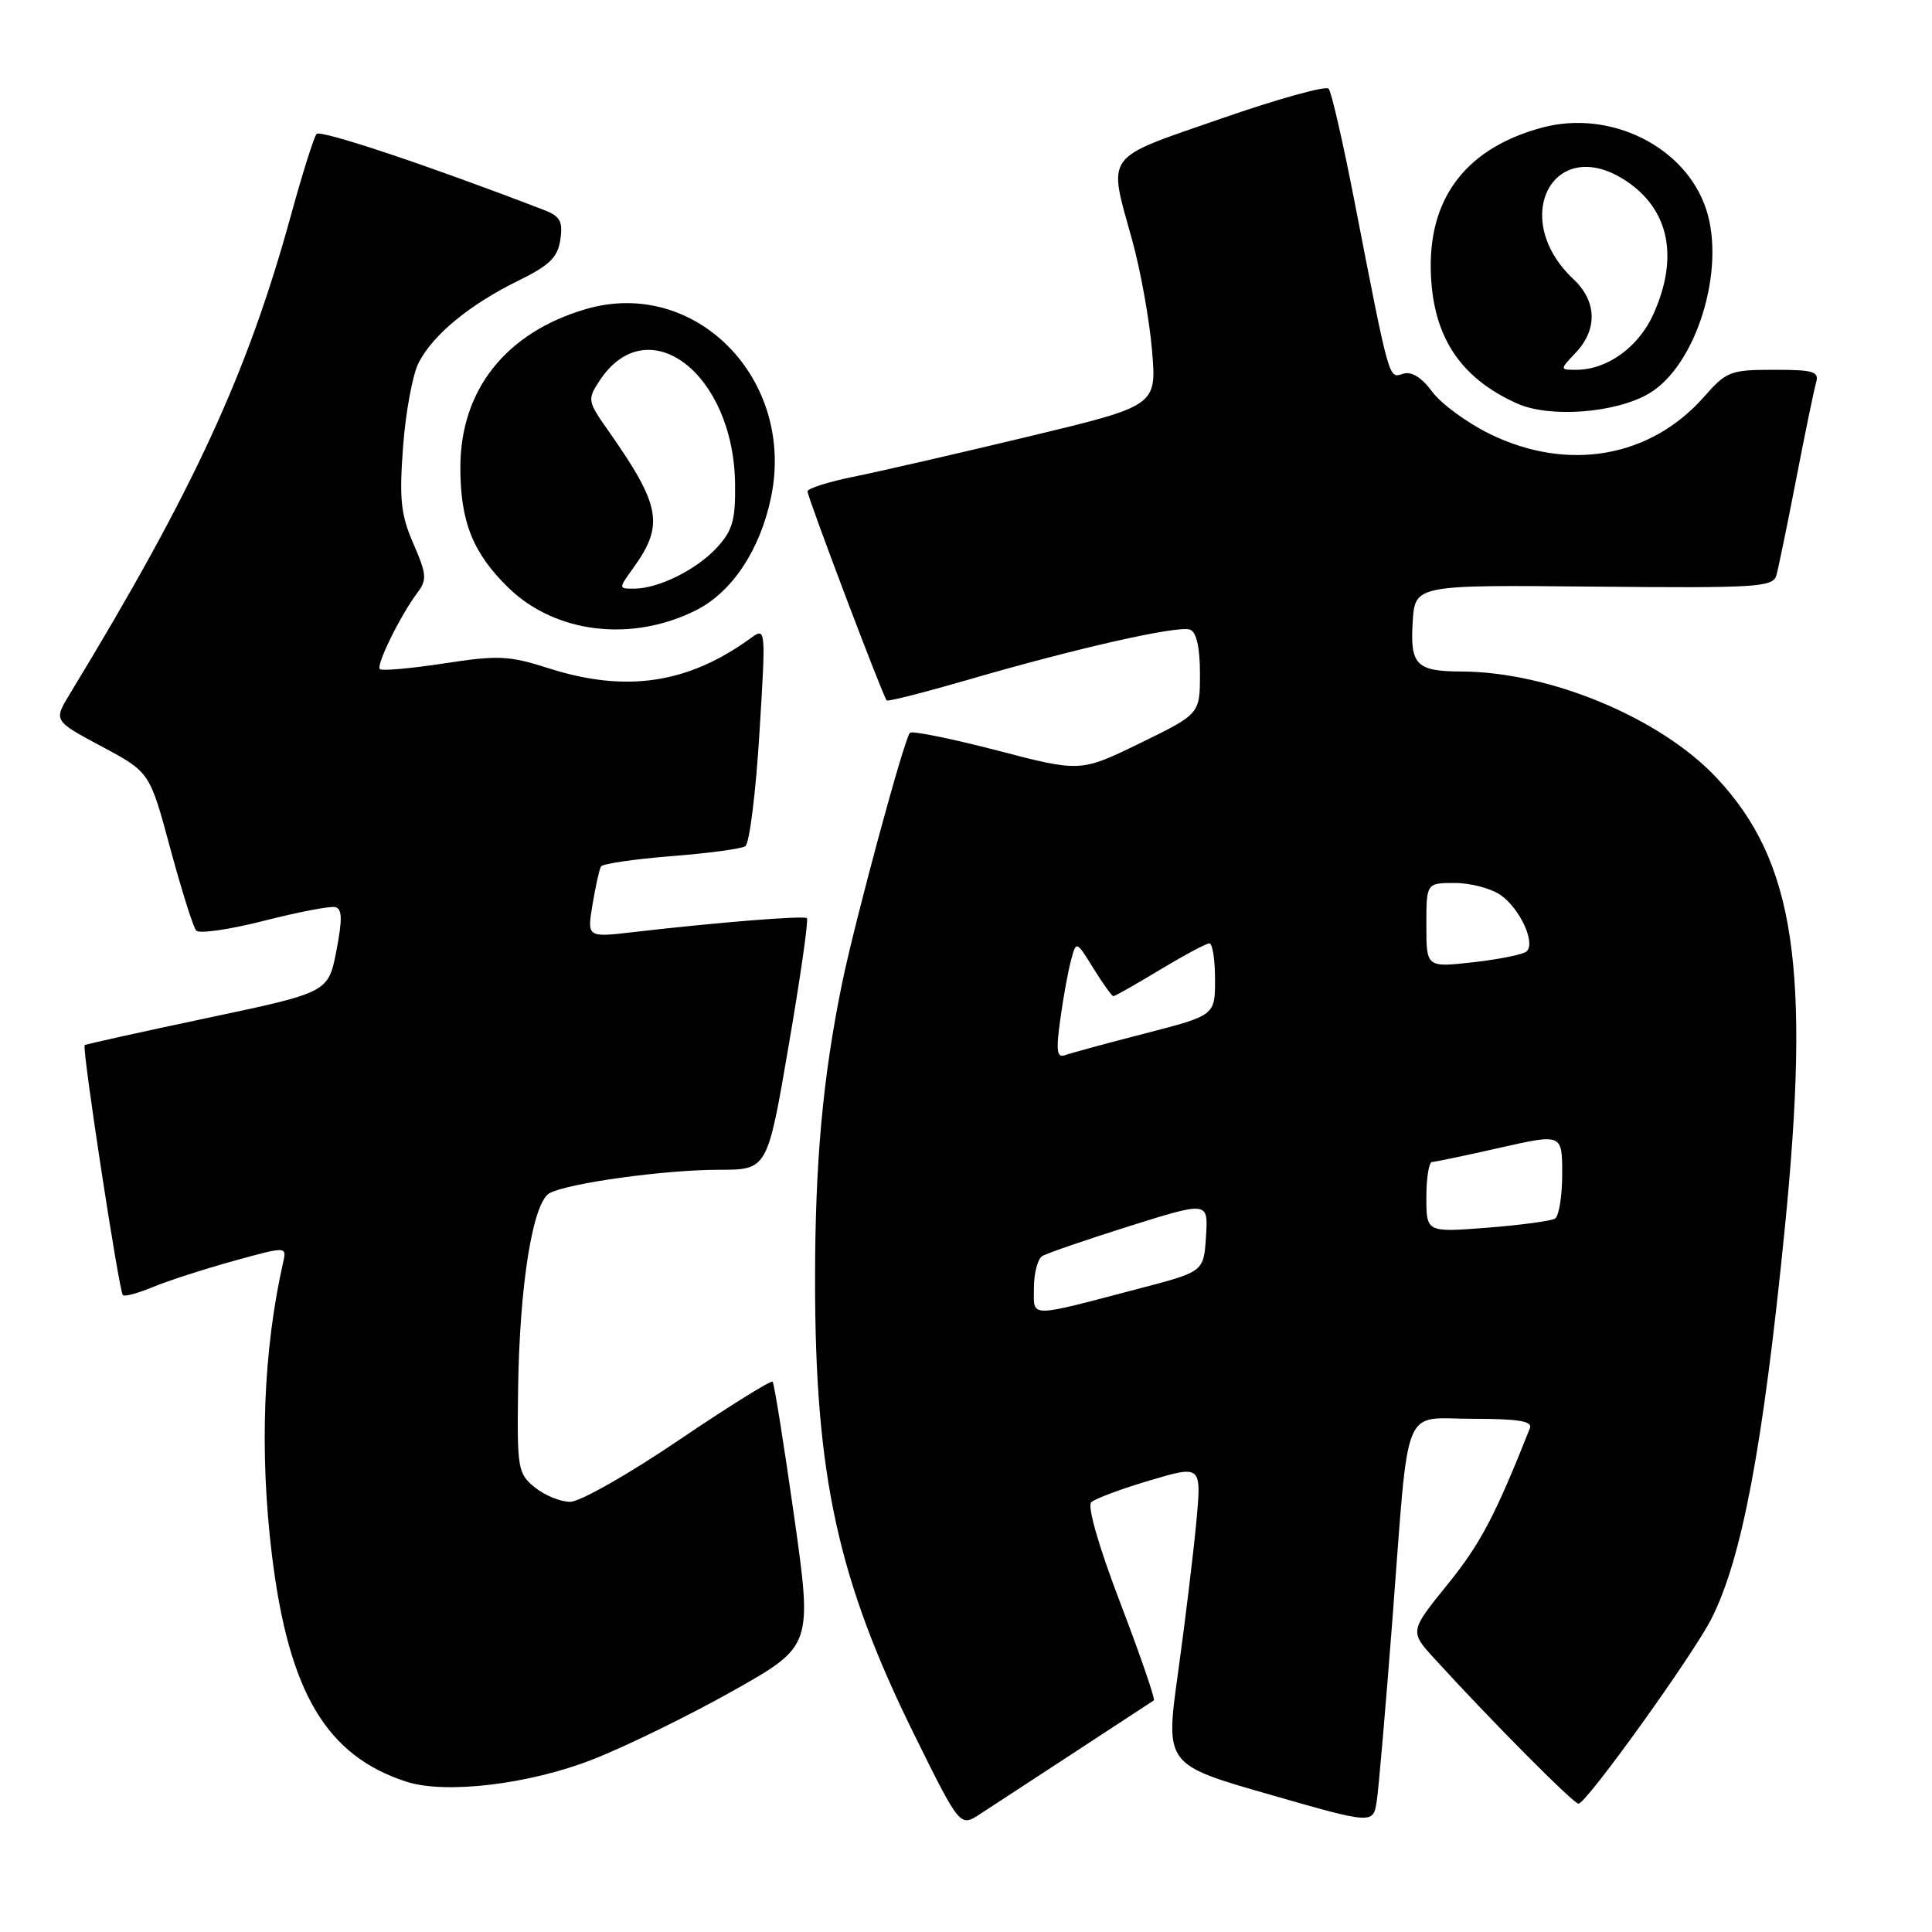 <?xml version="1.0" encoding="UTF-8" standalone="no"?>
<!DOCTYPE svg PUBLIC "-//W3C//DTD SVG 1.1//EN" "http://www.w3.org/Graphics/SVG/1.1/DTD/svg11.dtd" >
<svg xmlns="http://www.w3.org/2000/svg" xmlns:xlink="http://www.w3.org/1999/xlink" version="1.1" viewBox="0 0 256 256">
 <g >
 <path fill="currentColor"
d=" M 142.50 232.11 C 148.00 228.51 152.67 225.45 152.89 225.31 C 153.10 225.17 151.12 219.40 148.48 212.49 C 145.62 205.03 144.05 199.57 144.59 199.06 C 145.09 198.58 148.59 197.28 152.36 196.16 C 159.22 194.13 159.22 194.13 158.51 201.78 C 158.11 205.99 157.03 214.92 156.10 221.62 C 154.40 233.82 154.40 233.82 168.18 237.77 C 181.96 241.73 181.96 241.73 182.43 238.62 C 182.69 236.90 183.62 226.05 184.51 214.50 C 186.76 185.21 185.63 188.00 195.22 188.00 C 201.21 188.00 203.09 188.31 202.72 189.25 C 198.14 200.80 196.16 204.57 191.86 209.88 C 186.77 216.17 186.77 216.17 190.12 219.83 C 197.65 228.08 208.50 239.00 209.16 239.00 C 210.19 239.00 224.38 219.24 226.80 214.44 C 230.82 206.47 233.60 191.69 236.46 163.11 C 239.95 128.26 237.84 114.16 227.48 103.09 C 220.06 95.15 205.39 89.03 193.70 88.98 C 187.66 88.96 186.83 88.12 187.19 82.40 C 187.50 77.50 187.50 77.50 211.19 77.73 C 232.89 77.93 234.92 77.81 235.38 76.23 C 235.65 75.28 236.83 69.55 238.00 63.50 C 239.17 57.45 240.35 51.71 240.63 50.75 C 241.07 49.22 240.37 49.00 235.04 49.00 C 229.30 49.00 228.75 49.21 225.81 52.56 C 218.71 60.65 207.75 62.56 197.43 57.51 C 194.40 56.03 190.95 53.50 189.77 51.90 C 188.35 49.98 187.03 49.17 185.90 49.53 C 183.99 50.14 184.16 50.75 179.44 26.50 C 177.94 18.80 176.42 12.16 176.05 11.75 C 175.69 11.33 169.23 13.13 161.71 15.75 C 146.11 21.16 146.80 20.21 150.02 31.82 C 151.13 35.82 152.31 42.40 152.65 46.43 C 153.27 53.76 153.27 53.76 136.39 57.82 C 127.10 60.05 116.69 62.44 113.25 63.14 C 109.81 63.83 107.00 64.72 107.00 65.11 C 107.00 65.89 117.00 92.31 117.49 92.81 C 117.65 92.98 122.45 91.76 128.14 90.11 C 142.65 85.88 156.14 82.84 157.69 83.43 C 158.54 83.76 159.00 85.79 159.00 89.27 C 159.00 94.60 159.00 94.60 151.09 98.46 C 143.17 102.32 143.17 102.32 132.13 99.44 C 126.06 97.87 120.86 96.81 120.57 97.10 C 119.82 97.85 113.30 121.93 111.57 130.34 C 109.02 142.80 108.00 153.99 108.00 169.65 C 108.00 195.54 111.01 209.31 121.12 229.80 C 127.20 242.10 127.20 242.10 129.85 240.38 C 131.31 239.43 137.00 235.71 142.50 232.11 Z  M 78.50 233.15 C 82.90 231.43 91.26 227.34 97.08 224.07 C 107.66 218.11 107.66 218.11 105.21 200.80 C 103.86 191.29 102.58 183.31 102.38 183.08 C 102.17 182.86 96.58 186.34 89.94 190.83 C 83.31 195.33 76.84 199.00 75.55 199.00 C 74.27 199.00 72.16 198.14 70.86 197.08 C 68.62 195.26 68.51 194.61 68.65 184.13 C 68.84 170.19 70.60 159.28 72.84 158.09 C 75.37 156.76 88.11 155.00 95.28 155.00 C 101.69 155.00 101.69 155.00 104.51 138.50 C 106.07 129.43 107.15 121.85 106.92 121.66 C 106.49 121.30 94.91 122.23 83.92 123.51 C 77.79 124.22 77.79 124.22 78.51 119.86 C 78.91 117.46 79.41 115.20 79.63 114.82 C 79.85 114.45 84.02 113.84 88.90 113.45 C 93.78 113.07 98.22 112.48 98.76 112.13 C 99.30 111.78 100.14 105.11 100.62 97.29 C 101.49 83.19 101.48 83.10 99.50 84.54 C 91.17 90.60 82.95 91.83 72.67 88.54 C 67.45 86.87 66.01 86.80 58.82 87.91 C 54.41 88.58 50.59 88.92 50.33 88.66 C 49.81 88.14 53.03 81.58 55.30 78.55 C 56.60 76.83 56.54 76.09 54.78 72.05 C 53.11 68.22 52.89 66.18 53.41 59.18 C 53.75 54.60 54.68 49.59 55.48 48.05 C 57.39 44.34 62.23 40.36 68.63 37.22 C 72.83 35.16 73.90 34.11 74.25 31.75 C 74.60 29.34 74.23 28.65 72.09 27.83 C 56.95 21.99 42.47 17.15 41.95 17.75 C 41.59 18.16 40.07 23.00 38.56 28.50 C 32.78 49.53 25.62 65.04 9.22 92.00 C 7.10 95.50 7.10 95.50 13.47 98.91 C 19.84 102.31 19.84 102.31 22.56 112.41 C 24.06 117.96 25.60 122.86 26.00 123.31 C 26.39 123.75 30.43 123.17 34.97 122.01 C 39.52 120.85 43.77 120.03 44.43 120.20 C 45.35 120.43 45.38 121.81 44.57 126.00 C 43.50 131.50 43.50 131.50 27.50 134.88 C 18.70 136.74 11.37 138.36 11.22 138.49 C 10.83 138.82 15.77 171.10 16.28 171.61 C 16.51 171.84 18.28 171.36 20.23 170.55 C 22.17 169.74 26.97 168.19 30.88 167.10 C 38.01 165.13 38.01 165.13 37.51 167.31 C 34.88 178.95 34.37 192.39 36.03 206.03 C 38.25 224.23 43.24 232.65 53.84 236.08 C 59.01 237.76 70.07 236.45 78.50 233.15 Z  M 92.25 80.85 C 97.01 78.45 100.71 72.87 102.16 65.93 C 105.44 50.25 92.16 36.72 77.65 40.95 C 67.04 44.05 61.00 51.66 61.00 61.94 C 61.00 69.16 62.67 73.31 67.40 77.91 C 73.63 83.94 83.73 85.14 92.25 80.85 Z  M 218.47 52.16 C 224.74 48.51 228.72 35.73 226.07 27.71 C 223.33 19.42 213.37 14.48 204.33 16.91 C 194.52 19.55 189.46 25.93 189.58 35.50 C 189.70 44.34 193.29 49.99 201.01 53.46 C 205.30 55.40 214.03 54.75 218.47 52.16 Z  M 137.00 170.64 C 137.00 168.70 137.50 166.81 138.10 166.44 C 138.71 166.06 143.91 164.28 149.65 162.47 C 160.10 159.19 160.10 159.19 159.80 163.85 C 159.50 168.50 159.50 168.50 151.06 170.71 C 135.99 174.66 137.00 174.67 137.00 170.64 Z  M 189.00 158.65 C 189.00 156.09 189.34 153.99 189.75 153.97 C 190.16 153.96 194.21 153.11 198.75 152.08 C 207.00 150.22 207.00 150.22 207.00 155.55 C 207.00 158.48 206.57 161.15 206.05 161.47 C 205.53 161.79 201.48 162.33 197.05 162.68 C 189.00 163.30 189.00 163.30 189.00 158.65 Z  M 140.49 135.09 C 140.88 132.23 141.52 128.70 141.91 127.26 C 142.61 124.63 142.61 124.63 144.89 128.32 C 146.14 130.34 147.33 132.00 147.53 132.00 C 147.73 132.00 150.51 130.43 153.70 128.50 C 156.89 126.58 159.84 125.00 160.25 125.00 C 160.66 125.00 161.00 127.15 161.00 129.77 C 161.00 134.54 161.00 134.54 151.75 136.93 C 146.66 138.24 141.89 139.54 141.14 139.81 C 140.04 140.21 139.91 139.28 140.49 135.09 Z  M 189.00 122.60 C 189.00 117.00 189.00 117.00 192.78 117.00 C 194.86 117.00 197.58 117.72 198.84 118.60 C 201.40 120.39 203.50 124.93 202.29 126.06 C 201.85 126.47 198.69 127.11 195.25 127.50 C 189.00 128.20 189.00 128.20 189.00 122.60 Z  M 83.92 75.25 C 88.03 69.55 87.56 66.98 80.63 57.11 C 77.85 53.17 77.81 52.94 79.43 50.47 C 85.78 40.77 97.20 49.41 97.40 64.08 C 97.47 68.91 97.07 70.30 94.99 72.56 C 92.27 75.51 87.24 78.00 84.00 78.00 C 81.94 78.00 81.94 78.00 83.92 75.25 Z  M 208.83 46.69 C 211.71 43.62 211.58 39.89 208.48 36.98 C 199.89 28.91 205.89 17.66 215.43 23.95 C 221.19 27.74 222.49 34.11 219.06 41.68 C 217.09 46.02 212.94 49.00 208.88 49.00 C 206.65 49.00 206.65 49.00 208.83 46.69 Z "/>
</g>
</svg>